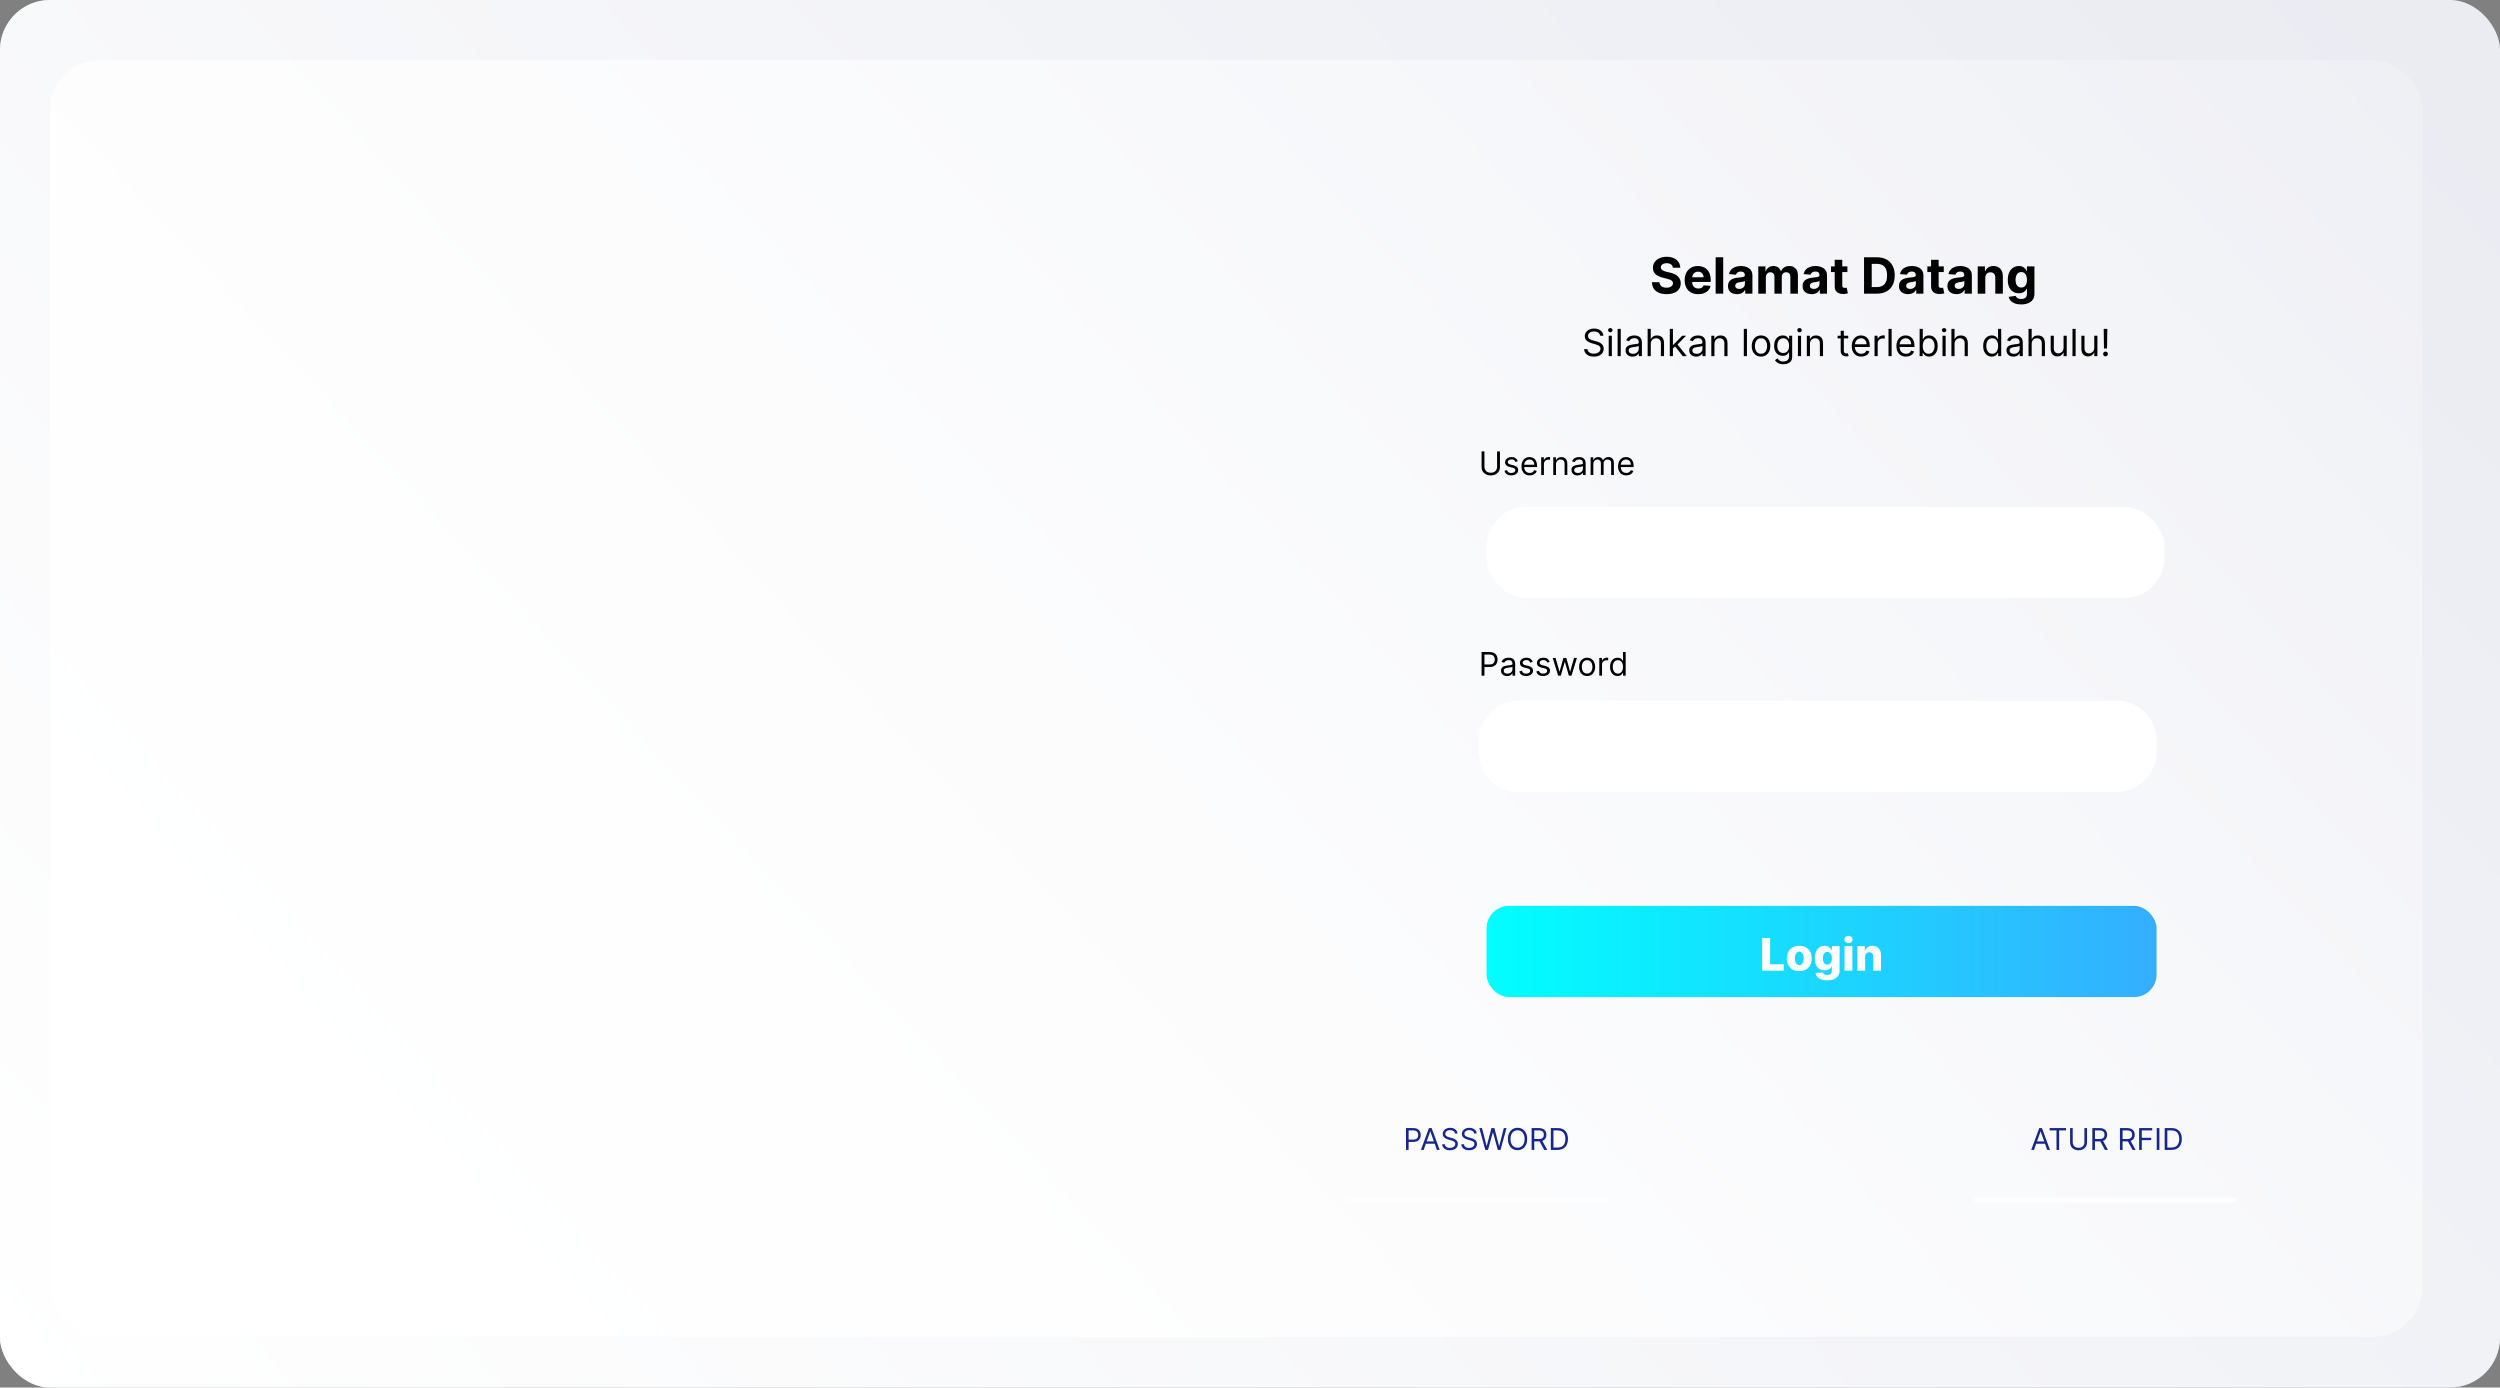 <svg width="1000" height="555" viewBox="0 0 1000 555" fill="none" xmlns="http://www.w3.org/2000/svg">
<rect x="0" y="0" width="1000" height="555" fill="#808080" stroke="none"/>
<g clip-path="url(#clip0_39_102)">
<rect width="1000" height="555" rx="20" fill="#E5E7EF"/>
<rect width="1000" height="555" rx="20" fill="url(#paint0_linear_39_102)" style="mix-blend-mode:overlay"/>
<rect x="20" y="24" width="949" height="510.721" rx="20" fill="url(#paint1_linear_39_102)" style="mix-blend-mode:overlay"/>
<rect x="594.614" y="362.353" width="268.014" height="36.48" rx="9" fill="url(#paint2_linear_39_102)"/>
<path d="M704.88 388.265V375.174H708.044V385.695H713.49V388.265H704.88ZM719.711 388.45C718.68 388.45 717.793 388.239 717.052 387.818C716.315 387.391 715.746 386.799 715.345 386.041C714.949 385.278 714.751 384.394 714.751 383.388C714.751 382.378 714.949 381.494 715.345 380.735C715.746 379.972 716.315 379.38 717.052 378.958C717.793 378.532 718.68 378.319 719.711 378.319C720.742 378.319 721.626 378.532 722.364 378.958C723.105 379.38 723.674 379.972 724.07 380.735C724.471 381.494 724.671 382.378 724.671 383.388C724.671 384.394 724.471 385.278 724.07 386.041C723.674 386.799 723.105 387.391 722.364 387.818C721.626 388.239 720.742 388.45 719.711 388.45ZM719.73 386.092C720.105 386.092 720.423 385.977 720.682 385.746C720.942 385.516 721.141 385.197 721.277 384.788C721.418 384.379 721.488 383.906 721.488 383.369C721.488 382.823 721.418 382.346 721.277 381.937C721.141 381.528 720.942 381.208 720.682 380.978C720.423 380.748 720.105 380.633 719.73 380.633C719.342 380.633 719.014 380.748 718.746 380.978C718.481 381.208 718.279 381.528 718.138 381.937C718.002 382.346 717.934 382.823 717.934 383.369C717.934 383.906 718.002 384.379 718.138 384.788C718.279 385.197 718.481 385.516 718.746 385.746C719.014 385.977 719.342 386.092 719.73 386.092ZM730.849 392.151C729.916 392.151 729.117 392.021 728.452 391.761C727.787 391.501 727.265 391.146 726.886 390.694C726.507 390.242 726.279 389.731 726.202 389.16L729.162 388.994C729.217 389.194 729.319 389.369 729.468 389.518C729.622 389.667 729.82 389.782 730.063 389.863C730.31 389.944 730.6 389.984 730.932 389.984C731.456 389.984 731.889 389.857 732.23 389.601C732.575 389.349 732.747 388.908 732.747 388.278V386.552H732.639C732.515 386.854 732.328 387.125 732.076 387.364C731.825 387.602 731.512 387.79 731.137 387.926C730.766 388.063 730.34 388.131 729.858 388.131C729.142 388.131 728.486 387.965 727.89 387.632C727.297 387.295 726.822 386.776 726.464 386.072C726.11 385.365 725.934 384.455 725.934 383.343C725.934 382.197 726.117 381.253 726.483 380.511C726.85 379.766 727.329 379.214 727.921 378.856C728.518 378.498 729.159 378.319 729.845 378.319C730.361 378.319 730.802 378.408 731.169 378.587C731.539 378.762 731.844 378.988 732.083 379.265C732.321 379.542 732.502 379.83 732.626 380.128H732.716V378.447H735.828V388.303C735.828 389.134 735.62 389.835 735.202 390.406C734.784 390.977 734.201 391.41 733.451 391.704C732.701 392.002 731.833 392.151 730.849 392.151ZM730.945 385.855C731.324 385.855 731.648 385.755 731.916 385.555C732.185 385.354 732.392 385.067 732.537 384.692C732.681 384.317 732.754 383.867 732.754 383.343C732.754 382.81 732.681 382.352 732.537 381.969C732.396 381.581 732.189 381.283 731.916 381.074C731.648 380.865 731.324 380.761 730.945 380.761C730.557 380.761 730.229 380.867 729.961 381.08C729.692 381.293 729.488 381.594 729.347 381.982C729.211 382.365 729.142 382.819 729.142 383.343C729.142 383.867 729.213 384.317 729.353 384.692C729.494 385.067 729.696 385.354 729.961 385.555C730.229 385.755 730.557 385.855 730.945 385.855ZM737.821 388.265V378.447H740.947V388.265H737.821ZM739.387 377.303C738.948 377.303 738.571 377.158 738.256 376.868C737.94 376.574 737.783 376.22 737.783 375.807C737.783 375.398 737.94 375.048 738.256 374.759C738.571 374.465 738.948 374.318 739.387 374.318C739.83 374.318 740.208 374.465 740.519 374.759C740.834 375.048 740.992 375.398 740.992 375.807C740.992 376.22 740.834 376.574 740.519 376.868C740.208 377.158 739.83 377.303 739.387 377.303ZM746.062 382.666V388.265H742.936V378.447H745.909V380.249H746.017C746.235 379.648 746.605 379.178 747.13 378.837C747.654 378.492 748.278 378.319 749.002 378.319C749.693 378.319 750.291 378.474 750.799 378.786C751.31 379.092 751.706 379.523 751.988 380.077C752.273 380.626 752.414 381.27 752.409 382.007V388.265H749.284V382.621C749.288 382.075 749.149 381.649 748.868 381.342C748.591 381.036 748.206 380.882 747.711 380.882C747.383 380.882 747.093 380.955 746.842 381.099C746.595 381.24 746.403 381.443 746.267 381.707C746.135 381.971 746.066 382.291 746.062 382.666Z" fill="white"/>
<path d="M598.835 180.554H599.98V186.814C599.98 187.46 599.828 188.037 599.523 188.545C599.221 189.05 598.795 189.448 598.244 189.741C597.693 190.03 597.047 190.175 596.305 190.175C595.564 190.175 594.917 190.03 594.366 189.741C593.816 189.448 593.388 189.05 593.083 188.545C592.781 188.037 592.631 187.46 592.631 186.814V180.554H593.775V186.721C593.775 187.183 593.877 187.594 594.08 187.954C594.283 188.311 594.573 188.593 594.948 188.799C595.327 189.002 595.779 189.104 596.305 189.104C596.832 189.104 597.284 189.002 597.663 188.799C598.041 188.593 598.33 188.311 598.53 187.954C598.734 187.594 598.835 187.183 598.835 186.721V180.554ZM607.141 184.506L606.163 184.783C606.101 184.619 606.01 184.461 605.89 184.307C605.773 184.15 605.613 184.021 605.41 183.919C605.207 183.818 604.947 183.767 604.63 183.767C604.196 183.767 603.834 183.867 603.545 184.067C603.259 184.264 603.116 184.515 603.116 184.819C603.116 185.09 603.214 185.304 603.411 185.461C603.608 185.618 603.916 185.749 604.335 185.854L605.387 186.112C606.021 186.266 606.494 186.501 606.804 186.818C607.115 187.132 607.271 187.537 607.271 188.033C607.271 188.439 607.154 188.802 606.92 189.122C606.689 189.442 606.366 189.694 605.95 189.879C605.535 190.064 605.052 190.156 604.501 190.156C603.777 190.156 603.179 189.999 602.705 189.685C602.231 189.371 601.931 188.913 601.805 188.31L602.839 188.051C602.937 188.433 603.123 188.719 603.397 188.91C603.674 189.101 604.036 189.196 604.482 189.196C604.99 189.196 605.393 189.088 605.692 188.873C605.993 188.654 606.144 188.393 606.144 188.088C606.144 187.842 606.058 187.636 605.886 187.469C605.713 187.3 605.449 187.174 605.092 187.091L603.91 186.814C603.26 186.66 602.783 186.421 602.479 186.098C602.177 185.772 602.026 185.364 602.026 184.875C602.026 184.475 602.139 184.121 602.363 183.813C602.591 183.505 602.9 183.264 603.291 183.088C603.685 182.913 604.131 182.825 604.63 182.825C605.332 182.825 605.883 182.979 606.283 183.287C606.686 183.595 606.972 184.001 607.141 184.506ZM611.884 190.156C611.2 190.156 610.611 190.005 610.116 189.704C609.623 189.399 609.243 188.974 608.975 188.43C608.711 187.882 608.578 187.245 608.578 186.518C608.578 185.792 608.711 185.152 608.975 184.598C609.243 184.041 609.615 183.607 610.092 183.296C610.573 182.982 611.133 182.825 611.773 182.825C612.142 182.825 612.507 182.887 612.867 183.01C613.227 183.133 613.555 183.333 613.85 183.61C614.146 183.884 614.381 184.247 614.557 184.699C614.732 185.152 614.82 185.709 614.82 186.371V186.832H609.354V185.891H613.712C613.712 185.49 613.632 185.133 613.472 184.819C613.315 184.506 613.09 184.258 612.798 184.076C612.508 183.895 612.167 183.804 611.773 183.804C611.339 183.804 610.963 183.912 610.646 184.127C610.332 184.339 610.091 184.616 609.922 184.958C609.752 185.3 609.668 185.666 609.668 186.057V186.685C609.668 187.22 609.76 187.674 609.945 188.046C610.132 188.416 610.393 188.697 610.725 188.891C611.057 189.082 611.444 189.177 611.884 189.177C612.17 189.177 612.428 189.137 612.659 189.057C612.893 188.974 613.095 188.851 613.264 188.688C613.433 188.522 613.564 188.316 613.656 188.069L614.709 188.365C614.598 188.722 614.412 189.036 614.15 189.307C613.889 189.574 613.566 189.784 613.181 189.935C612.796 190.082 612.364 190.156 611.884 190.156ZM616.477 190.008V182.917H617.53V183.989H617.603C617.733 183.638 617.967 183.353 618.305 183.134C618.644 182.916 619.025 182.807 619.45 182.807C619.53 182.807 619.63 182.808 619.75 182.811C619.87 182.814 619.961 182.819 620.022 182.825V183.933C619.986 183.924 619.901 183.91 619.769 183.892C619.639 183.87 619.502 183.859 619.358 183.859C619.013 183.859 618.705 183.932 618.434 184.076C618.167 184.218 617.954 184.415 617.797 184.667C617.643 184.916 617.567 185.201 617.567 185.521V190.008H616.477ZM622.403 185.743V190.008H621.314V182.917H622.366V184.025H622.459C622.625 183.665 622.877 183.376 623.216 183.158C623.554 182.936 623.991 182.825 624.527 182.825C625.007 182.825 625.427 182.924 625.787 183.121C626.147 183.315 626.427 183.61 626.627 184.007C626.828 184.401 626.928 184.9 626.928 185.503V190.008H625.838V185.577C625.838 185.02 625.693 184.586 625.404 184.275C625.115 183.961 624.718 183.804 624.213 183.804C623.865 183.804 623.554 183.879 623.281 184.03C623.01 184.181 622.796 184.401 622.639 184.69C622.482 184.98 622.403 185.33 622.403 185.743ZM631.005 190.175C630.556 190.175 630.148 190.09 629.782 189.921C629.415 189.748 629.125 189.501 628.909 189.177C628.694 188.851 628.586 188.457 628.586 187.996C628.586 187.589 628.666 187.26 628.826 187.008C628.986 186.752 629.2 186.552 629.468 186.408C629.736 186.263 630.031 186.155 630.354 186.084C630.68 186.011 631.008 185.952 631.337 185.909C631.768 185.854 632.118 185.812 632.385 185.784C632.656 185.754 632.853 185.703 632.976 185.632C633.102 185.561 633.166 185.438 633.166 185.263V185.226C633.166 184.77 633.041 184.416 632.792 184.164C632.545 183.912 632.172 183.785 631.67 183.785C631.15 183.785 630.742 183.899 630.446 184.127C630.151 184.355 629.943 184.598 629.823 184.856L628.789 184.487C628.974 184.056 629.22 183.721 629.528 183.481C629.839 183.238 630.177 183.068 630.543 182.973C630.913 182.874 631.276 182.825 631.633 182.825C631.861 182.825 632.122 182.853 632.418 182.908C632.716 182.961 633.004 183.07 633.281 183.236C633.561 183.402 633.793 183.653 633.978 183.989C634.163 184.324 634.255 184.773 634.255 185.337V190.008H633.166V189.048H633.11C633.036 189.202 632.913 189.367 632.741 189.542C632.569 189.718 632.339 189.867 632.053 189.99C631.767 190.113 631.417 190.175 631.005 190.175ZM631.171 189.196C631.602 189.196 631.965 189.111 632.261 188.942C632.559 188.773 632.784 188.554 632.935 188.286C633.089 188.019 633.166 187.737 633.166 187.442V186.444C633.119 186.5 633.018 186.551 632.861 186.597C632.707 186.64 632.529 186.678 632.325 186.712C632.125 186.743 631.93 186.771 631.739 186.795C631.551 186.817 631.399 186.835 631.282 186.851C630.999 186.888 630.734 186.948 630.488 187.031C630.245 187.111 630.048 187.232 629.897 187.395C629.749 187.556 629.676 187.774 629.676 188.051C629.676 188.43 629.816 188.716 630.096 188.91C630.379 189.101 630.737 189.196 631.171 189.196ZM636.244 190.008V182.917H637.296V184.025H637.389C637.536 183.647 637.775 183.353 638.104 183.144C638.433 182.931 638.829 182.825 639.29 182.825C639.758 182.825 640.148 182.931 640.458 183.144C640.772 183.353 641.017 183.647 641.192 184.025H641.266C641.448 183.659 641.72 183.368 642.083 183.153C642.447 182.934 642.882 182.825 643.39 182.825C644.024 182.825 644.543 183.024 644.946 183.421C645.349 183.815 645.55 184.429 645.55 185.263V190.008H644.461V185.263C644.461 184.739 644.318 184.366 644.032 184.141C643.745 183.916 643.408 183.804 643.021 183.804C642.522 183.804 642.136 183.955 641.862 184.256C641.588 184.555 641.451 184.933 641.451 185.392V190.008H640.343V185.152C640.343 184.749 640.212 184.424 639.951 184.178C639.689 183.929 639.352 183.804 638.94 183.804C638.656 183.804 638.392 183.879 638.146 184.03C637.902 184.181 637.706 184.39 637.555 184.658C637.407 184.923 637.333 185.229 637.333 185.577V190.008H636.244ZM650.515 190.156C649.832 190.156 649.243 190.005 648.747 189.704C648.255 189.399 647.875 188.974 647.607 188.43C647.342 187.882 647.21 187.245 647.21 186.518C647.21 185.792 647.342 185.152 647.607 184.598C647.875 184.041 648.247 183.607 648.724 183.296C649.204 182.982 649.765 182.825 650.405 182.825C650.774 182.825 651.139 182.887 651.499 183.01C651.859 183.133 652.187 183.333 652.482 183.61C652.778 183.884 653.013 184.247 653.188 184.699C653.364 185.152 653.452 185.709 653.452 186.371V186.832H647.986V185.891H652.344C652.344 185.49 652.264 185.133 652.104 184.819C651.947 184.506 651.722 184.258 651.43 184.076C651.14 183.895 650.799 183.804 650.405 183.804C649.971 183.804 649.595 183.912 649.278 184.127C648.964 184.339 648.723 184.616 648.553 184.958C648.384 185.3 648.3 185.666 648.3 186.057V186.685C648.3 187.22 648.392 187.674 648.577 188.046C648.764 188.416 649.024 188.697 649.357 188.891C649.689 189.082 650.075 189.177 650.515 189.177C650.802 189.177 651.06 189.137 651.291 189.057C651.525 188.974 651.727 188.851 651.896 188.688C652.065 188.522 652.196 188.316 652.288 188.069L653.341 188.365C653.23 188.722 653.044 189.036 652.782 189.307C652.521 189.574 652.197 189.784 651.813 189.935C651.428 190.082 650.996 190.156 650.515 190.156Z" fill="black"/>
<path d="M592.631 270.265V260.81H595.825C596.567 260.81 597.173 260.944 597.644 261.212C598.118 261.476 598.469 261.835 598.697 262.287C598.924 262.74 599.038 263.245 599.038 263.802C599.038 264.359 598.924 264.865 598.697 265.32C598.472 265.776 598.124 266.139 597.653 266.41C597.182 266.678 596.579 266.812 595.844 266.812H593.554V265.796H595.807C596.315 265.796 596.722 265.708 597.03 265.533C597.338 265.357 597.561 265.12 597.699 264.822C597.841 264.52 597.912 264.18 597.912 263.802C597.912 263.423 597.841 263.084 597.699 262.786C597.561 262.487 597.336 262.254 597.025 262.084C596.715 261.912 596.302 261.826 595.788 261.826H593.775V270.265H592.631ZM602.821 270.431C602.372 270.431 601.964 270.346 601.598 270.177C601.232 270.005 600.941 269.757 600.726 269.434C600.51 269.107 600.402 268.713 600.402 268.252C600.402 267.846 600.482 267.516 600.643 267.264C600.803 267.008 601.016 266.808 601.284 266.664C601.552 266.519 601.847 266.411 602.171 266.341C602.497 266.267 602.825 266.208 603.154 266.165C603.585 266.11 603.934 266.068 604.202 266.041C604.473 266.01 604.67 265.959 604.793 265.888C604.919 265.817 604.982 265.694 604.982 265.519V265.482C604.982 265.026 604.857 264.673 604.608 264.42C604.362 264.168 603.988 264.042 603.486 264.042C602.966 264.042 602.558 264.155 602.263 264.383C601.967 264.611 601.76 264.854 601.64 265.113L600.606 264.743C600.79 264.312 601.036 263.977 601.344 263.737C601.655 263.494 601.994 263.325 602.36 263.229C602.729 263.131 603.092 263.081 603.449 263.081C603.677 263.081 603.939 263.109 604.234 263.164C604.533 263.217 604.82 263.326 605.097 263.492C605.377 263.658 605.61 263.909 605.794 264.245C605.979 264.58 606.071 265.03 606.071 265.593V270.265H604.982V269.304H604.927C604.853 269.458 604.73 269.623 604.557 269.798C604.385 269.974 604.156 270.123 603.869 270.246C603.583 270.369 603.234 270.431 602.821 270.431ZM602.988 269.452C603.419 269.452 603.782 269.367 604.077 269.198C604.376 269.029 604.6 268.81 604.751 268.543C604.905 268.275 604.982 267.993 604.982 267.698V266.701C604.936 266.756 604.834 266.807 604.677 266.853C604.523 266.896 604.345 266.935 604.142 266.968C603.942 266.999 603.746 267.027 603.555 267.052C603.368 267.073 603.215 267.092 603.098 267.107C602.815 267.144 602.551 267.204 602.304 267.287C602.061 267.367 601.864 267.489 601.714 267.652C601.566 267.812 601.492 268.03 601.492 268.307C601.492 268.686 601.632 268.972 601.912 269.166C602.195 269.357 602.554 269.452 602.988 269.452ZM613.083 264.762L612.104 265.039C612.043 264.876 611.952 264.717 611.832 264.563C611.715 264.406 611.555 264.277 611.352 264.175C611.148 264.074 610.888 264.023 610.571 264.023C610.137 264.023 609.776 264.123 609.487 264.323C609.2 264.52 609.057 264.771 609.057 265.076C609.057 265.347 609.156 265.56 609.353 265.717C609.55 265.874 609.857 266.005 610.276 266.11L611.328 266.368C611.962 266.522 612.435 266.758 612.746 267.075C613.057 267.389 613.212 267.793 613.212 268.289C613.212 268.695 613.095 269.058 612.861 269.378C612.63 269.698 612.307 269.951 611.892 270.135C611.476 270.32 610.993 270.412 610.442 270.412C609.719 270.412 609.12 270.255 608.646 269.941C608.172 269.628 607.872 269.169 607.746 268.566L608.78 268.307C608.879 268.689 609.065 268.975 609.339 269.166C609.616 269.357 609.977 269.452 610.424 269.452C610.931 269.452 611.335 269.344 611.633 269.129C611.935 268.91 612.086 268.649 612.086 268.344C612.086 268.098 611.999 267.892 611.827 267.726C611.655 267.556 611.39 267.43 611.033 267.347L609.851 267.07C609.202 266.916 608.725 266.678 608.42 266.354C608.119 266.028 607.968 265.62 607.968 265.131C607.968 264.731 608.08 264.377 608.305 264.069C608.532 263.762 608.842 263.52 609.233 263.345C609.627 263.169 610.073 263.081 610.571 263.081C611.273 263.081 611.824 263.235 612.224 263.543C612.627 263.851 612.913 264.257 613.083 264.762ZM619.875 264.762L618.896 265.039C618.834 264.876 618.744 264.717 618.624 264.563C618.507 264.406 618.347 264.277 618.144 264.175C617.94 264.074 617.68 264.023 617.363 264.023C616.929 264.023 616.568 264.123 616.279 264.323C615.992 264.52 615.849 264.771 615.849 265.076C615.849 265.347 615.948 265.56 616.145 265.717C616.342 265.874 616.649 266.005 617.068 266.11L618.12 266.368C618.754 266.522 619.227 266.758 619.538 267.075C619.849 267.389 620.004 267.793 620.004 268.289C620.004 268.695 619.887 269.058 619.653 269.378C619.422 269.698 619.099 269.951 618.684 270.135C618.268 270.32 617.785 270.412 617.234 270.412C616.511 270.412 615.912 270.255 615.438 269.941C614.964 269.628 614.664 269.169 614.538 268.566L615.572 268.307C615.671 268.689 615.857 268.975 616.131 269.166C616.408 269.357 616.769 269.452 617.216 269.452C617.723 269.452 618.127 269.344 618.425 269.129C618.727 268.91 618.878 268.649 618.878 268.344C618.878 268.098 618.791 267.892 618.619 267.726C618.447 267.556 618.182 267.43 617.825 267.347L616.643 267.07C615.994 266.916 615.517 266.678 615.212 266.354C614.91 266.028 614.76 265.62 614.76 265.131C614.76 264.731 614.872 264.377 615.097 264.069C615.324 263.762 615.634 263.52 616.025 263.345C616.419 263.169 616.865 263.081 617.363 263.081C618.065 263.081 618.616 263.235 619.016 263.543C619.419 263.851 619.705 264.257 619.875 264.762ZM623.251 270.265L621.09 263.174H622.235L623.768 268.603H623.841L625.356 263.174H626.519L628.015 268.584H628.089L629.621 263.174H630.766L628.606 270.265H627.535L625.983 264.817H625.873L624.322 270.265H623.251ZM634.846 270.412C634.206 270.412 633.644 270.26 633.161 269.955C632.681 269.651 632.305 269.224 632.035 268.677C631.767 268.129 631.633 267.489 631.633 266.756C631.633 266.017 631.767 265.373 632.035 264.822C632.305 264.271 632.681 263.843 633.161 263.538C633.644 263.234 634.206 263.081 634.846 263.081C635.486 263.081 636.046 263.234 636.526 263.538C637.01 263.843 637.385 264.271 637.653 264.822C637.924 265.373 638.059 266.017 638.059 266.756C638.059 267.489 637.924 268.129 637.653 268.677C637.385 269.224 637.01 269.651 636.526 269.955C636.046 270.26 635.486 270.412 634.846 270.412ZM634.846 269.434C635.332 269.434 635.732 269.309 636.046 269.06C636.36 268.81 636.593 268.483 636.743 268.076C636.894 267.67 636.97 267.23 636.97 266.756C636.97 266.282 636.894 265.841 636.743 265.431C636.593 265.022 636.36 264.691 636.046 264.439C635.732 264.186 635.332 264.06 634.846 264.06C634.36 264.06 633.96 264.186 633.646 264.439C633.332 264.691 633.099 265.022 632.949 265.431C632.798 265.841 632.722 266.282 632.722 266.756C632.722 267.23 632.798 267.67 632.949 268.076C633.099 268.483 633.332 268.81 633.646 269.06C633.96 269.309 634.36 269.434 634.846 269.434ZM639.722 270.265V263.174H640.775V264.245H640.849C640.978 263.894 641.212 263.609 641.55 263.391C641.889 263.172 642.27 263.063 642.695 263.063C642.775 263.063 642.875 263.064 642.995 263.068C643.115 263.071 643.206 263.075 643.268 263.081V264.189C643.231 264.18 643.146 264.166 643.014 264.148C642.884 264.126 642.747 264.115 642.603 264.115C642.258 264.115 641.95 264.188 641.68 264.332C641.412 264.474 641.199 264.671 641.042 264.923C640.889 265.173 640.812 265.457 640.812 265.777V270.265H639.722ZM647.021 270.412C646.43 270.412 645.908 270.263 645.456 269.965C645.003 269.663 644.649 269.238 644.394 268.69C644.139 268.14 644.011 267.489 644.011 266.738C644.011 265.993 644.139 265.347 644.394 264.799C644.649 264.251 645.005 263.828 645.46 263.529C645.916 263.231 646.442 263.081 647.039 263.081C647.501 263.081 647.866 263.158 648.133 263.312C648.404 263.463 648.61 263.635 648.752 263.829C648.897 264.02 649.009 264.177 649.089 264.3H649.181V260.81H650.271V270.265H649.218V269.175H649.089C649.009 269.304 648.895 269.468 648.747 269.664C648.6 269.858 648.389 270.032 648.115 270.186C647.841 270.337 647.476 270.412 647.021 270.412ZM647.169 269.434C647.606 269.434 647.975 269.32 648.276 269.092C648.578 268.861 648.807 268.543 648.964 268.136C649.121 267.727 649.2 267.255 649.2 266.719C649.2 266.19 649.123 265.727 648.969 265.33C648.815 264.93 648.587 264.619 648.286 264.397C647.984 264.172 647.612 264.06 647.169 264.06C646.707 264.06 646.322 264.179 646.014 264.416C645.71 264.649 645.48 264.968 645.327 265.371C645.176 265.771 645.1 266.221 645.1 266.719C645.1 267.224 645.177 267.682 645.331 268.095C645.488 268.504 645.719 268.83 646.024 269.074C646.331 269.314 646.713 269.434 647.169 269.434Z" fill="black"/>
<path d="M562.39 459.961V451.234H565.339C566.023 451.234 566.583 451.357 567.018 451.605C567.455 451.849 567.779 452.18 567.989 452.598C568.2 453.015 568.305 453.481 568.305 453.995C568.305 454.509 568.2 454.977 567.989 455.397C567.782 455.818 567.461 456.153 567.026 456.403C566.592 456.65 566.035 456.774 565.356 456.774H563.242V455.836H565.322C565.79 455.836 566.167 455.755 566.451 455.593C566.735 455.431 566.941 455.213 567.069 454.937C567.2 454.659 567.265 454.345 567.265 453.995C567.265 453.646 567.2 453.333 567.069 453.058C566.941 452.782 566.734 452.566 566.447 452.41C566.16 452.251 565.779 452.171 565.305 452.171H563.447V459.961H562.39ZM569.474 459.961H568.366L571.571 451.234H572.662L575.866 459.961H574.758L572.151 452.615H572.082L569.474 459.961ZM569.883 456.552H574.349V457.49H569.883V456.552ZM581.999 453.416C581.947 452.984 581.74 452.649 581.376 452.41C581.013 452.171 580.567 452.052 580.038 452.052C579.652 452.052 579.314 452.115 579.024 452.24C578.737 452.365 578.513 452.536 578.351 452.755C578.192 452.974 578.112 453.223 578.112 453.501C578.112 453.734 578.168 453.934 578.278 454.102C578.392 454.267 578.537 454.404 578.713 454.515C578.889 454.623 579.074 454.713 579.267 454.784C579.46 454.852 579.638 454.907 579.8 454.95L580.686 455.188C580.913 455.248 581.166 455.33 581.445 455.436C581.726 455.541 581.994 455.684 582.25 455.866C582.508 456.045 582.722 456.275 582.889 456.556C583.057 456.838 583.141 457.183 583.141 457.592C583.141 458.063 583.017 458.49 582.77 458.87C582.526 459.251 582.168 459.554 581.696 459.778C581.227 460.002 580.658 460.115 579.987 460.115C579.362 460.115 578.821 460.014 578.364 459.812C577.909 459.61 577.551 459.329 577.29 458.968C577.031 458.607 576.885 458.188 576.851 457.711H577.942C577.97 458.041 578.081 458.313 578.274 458.529C578.47 458.742 578.717 458.902 579.016 459.007C579.317 459.109 579.641 459.16 579.987 459.16C580.391 459.16 580.753 459.095 581.074 458.964C581.395 458.83 581.649 458.646 581.837 458.41C582.024 458.171 582.118 457.893 582.118 457.575C582.118 457.285 582.037 457.049 581.875 456.867C581.713 456.686 581.5 456.538 581.236 456.424C580.972 456.311 580.686 456.211 580.379 456.126L579.305 455.819C578.624 455.623 578.084 455.343 577.686 454.98C577.288 454.616 577.089 454.14 577.089 453.552C577.089 453.063 577.222 452.637 577.486 452.274C577.753 451.907 578.111 451.623 578.56 451.421C579.011 451.217 579.516 451.115 580.072 451.115C580.635 451.115 581.135 451.215 581.572 451.417C582.01 451.616 582.356 451.889 582.612 452.235C582.871 452.582 583.007 452.975 583.021 453.416H581.999ZM589.651 453.416C589.6 452.984 589.392 452.649 589.029 452.41C588.665 452.171 588.219 452.052 587.691 452.052C587.304 452.052 586.966 452.115 586.676 452.24C586.39 452.365 586.165 452.536 586.003 452.755C585.844 452.974 585.765 453.223 585.765 453.501C585.765 453.734 585.82 453.934 585.931 454.102C586.044 454.267 586.189 454.404 586.365 454.515C586.541 454.623 586.726 454.713 586.919 454.784C587.113 454.852 587.29 454.907 587.452 454.95L588.338 455.188C588.566 455.248 588.818 455.33 589.097 455.436C589.378 455.541 589.647 455.684 589.902 455.866C590.161 456.045 590.374 456.275 590.541 456.556C590.709 456.838 590.793 457.183 590.793 457.592C590.793 458.063 590.669 458.49 590.422 458.87C590.178 459.251 589.82 459.554 589.348 459.778C588.88 460.002 588.31 460.115 587.64 460.115C587.015 460.115 586.473 460.014 586.016 459.812C585.561 459.61 585.203 459.329 584.942 458.968C584.684 458.607 584.537 458.188 584.503 457.711H585.594C585.622 458.041 585.733 458.313 585.926 458.529C586.122 458.742 586.37 458.902 586.668 459.007C586.969 459.109 587.293 459.16 587.64 459.16C588.043 459.16 588.405 459.095 588.726 458.964C589.047 458.83 589.301 458.646 589.489 458.41C589.676 458.171 589.77 457.893 589.77 457.575C589.77 457.285 589.689 457.049 589.527 456.867C589.365 456.686 589.152 456.538 588.888 456.424C588.624 456.311 588.338 456.211 588.032 456.126L586.958 455.819C586.276 455.623 585.736 455.343 585.338 454.98C584.941 454.616 584.742 454.14 584.742 453.552C584.742 453.063 584.874 452.637 585.138 452.274C585.405 451.907 585.763 451.623 586.212 451.421C586.664 451.217 587.168 451.115 587.725 451.115C588.287 451.115 588.787 451.215 589.225 451.417C589.662 451.616 590.009 451.889 590.265 452.235C590.523 452.582 590.659 452.975 590.674 453.416H589.651ZM594.116 459.961L591.729 451.234H592.803L594.627 458.342H594.712L596.57 451.234H597.763L599.621 458.342H599.707L601.53 451.234H602.604L600.218 459.961H599.127L597.201 453.007H597.133L595.207 459.961H594.116ZM610.875 455.598C610.875 456.518 610.708 457.313 610.376 457.984C610.044 458.654 609.588 459.171 609.008 459.535C608.429 459.899 607.767 460.08 607.022 460.08C606.278 460.08 605.616 459.899 605.037 459.535C604.457 459.171 604.001 458.654 603.669 457.984C603.336 457.313 603.17 456.518 603.17 455.598C603.17 454.677 603.336 453.882 603.669 453.211C604.001 452.541 604.457 452.024 605.037 451.66C605.616 451.296 606.278 451.115 607.022 451.115C607.767 451.115 608.429 451.296 609.008 451.66C609.588 452.024 610.044 452.541 610.376 453.211C610.708 453.882 610.875 454.677 610.875 455.598ZM609.852 455.598C609.852 454.842 609.725 454.204 609.473 453.684C609.223 453.164 608.883 452.771 608.454 452.504C608.028 452.237 607.551 452.103 607.022 452.103C606.494 452.103 606.015 452.237 605.586 452.504C605.16 452.771 604.821 453.164 604.568 453.684C604.318 454.204 604.193 454.842 604.193 455.598C604.193 456.353 604.318 456.991 604.568 457.511C604.821 458.031 605.16 458.424 605.586 458.691C606.015 458.958 606.494 459.092 607.022 459.092C607.551 459.092 608.028 458.958 608.454 458.691C608.883 458.424 609.223 458.031 609.473 457.511C609.725 456.991 609.852 456.353 609.852 455.598ZM612.652 459.961V451.234H615.6C616.282 451.234 616.842 451.35 617.279 451.583C617.717 451.813 618.041 452.13 618.251 452.534C618.461 452.937 618.566 453.396 618.566 453.91C618.566 454.424 618.461 454.88 618.251 455.278C618.041 455.676 617.718 455.988 617.284 456.215C616.849 456.44 616.294 456.552 615.617 456.552H613.231V455.598H615.583C616.049 455.598 616.424 455.529 616.708 455.393C616.995 455.257 617.203 455.063 617.331 454.813C617.461 454.561 617.527 454.259 617.527 453.91C617.527 453.561 617.461 453.255 617.331 452.994C617.2 452.732 616.991 452.531 616.704 452.389C616.417 452.244 616.038 452.171 615.566 452.171H613.708V459.961H612.652ZM616.76 456.041L618.907 459.961H617.68L615.566 456.041H616.76ZM623.021 459.961H620.327V451.234H623.14C623.986 451.234 624.711 451.409 625.313 451.758C625.915 452.105 626.377 452.603 626.698 453.254C627.019 453.902 627.18 454.677 627.18 455.58C627.18 456.49 627.018 457.272 626.694 457.929C626.37 458.582 625.898 459.085 625.279 459.437C624.66 459.786 623.907 459.961 623.021 459.961ZM621.384 459.024H622.952C623.674 459.024 624.272 458.884 624.746 458.606C625.221 458.328 625.575 457.931 625.807 457.417C626.04 456.903 626.157 456.291 626.157 455.58C626.157 454.876 626.042 454.269 625.812 453.761C625.582 453.25 625.238 452.857 624.78 452.585C624.323 452.309 623.754 452.171 623.072 452.171H621.384V459.024Z" fill="#16268B"/>
<path d="M893.935 481.001C894.488 481.001 894.935 480.554 894.935 480.001C894.935 479.449 894.488 479.001 893.935 479.001V481.001ZM790.671 479.001H789.671V481.001H790.671V479.001ZM893.935 480.001V479.001H790.671V480.001V481.001H893.935V480.001Z" fill="white" fill-opacity="0.81"/>
<path d="M642.607 481.001H643.607V479.001H642.607V481.001ZM539.343 479.001C538.791 479.001 538.343 479.449 538.343 480.001C538.343 480.554 538.791 481.001 539.343 481.001V479.001ZM642.607 480.001V479.001H539.343V480.001V481.001H642.607V480.001Z" fill="white" fill-opacity="0.81"/>
<path d="M813.602 459.961H812.494L815.699 451.234H816.79L819.994 459.961H818.886L816.278 452.615H816.21L813.602 459.961ZM814.011 456.552H818.477V457.49H814.011V456.552ZM819.857 452.171V451.234H826.402V452.171H823.658V459.961H822.601V452.171H819.857ZM833.76 451.234H834.817V457.012C834.817 457.609 834.677 458.142 834.395 458.61C834.117 459.076 833.724 459.444 833.215 459.714C832.707 459.981 832.11 460.115 831.425 460.115C830.741 460.115 830.144 459.981 829.635 459.714C829.127 459.444 828.732 459.076 828.451 458.61C828.172 458.142 828.033 457.609 828.033 457.012V451.234H829.09V456.927C829.09 457.353 829.184 457.732 829.371 458.065C829.559 458.394 829.826 458.654 830.172 458.845C830.522 459.032 830.939 459.126 831.425 459.126C831.911 459.126 832.329 459.032 832.678 458.845C833.028 458.654 833.295 458.394 833.479 458.065C833.667 457.732 833.76 457.353 833.76 456.927V451.234ZM836.928 459.961V451.234H839.877C840.558 451.234 841.118 451.35 841.556 451.583C841.993 451.813 842.317 452.13 842.527 452.534C842.737 452.937 842.843 453.396 842.843 453.91C842.843 454.424 842.737 454.88 842.527 455.278C842.317 455.676 841.994 455.988 841.56 456.215C841.125 456.44 840.57 456.552 839.894 456.552H837.507V455.598H839.86C840.325 455.598 840.7 455.529 840.985 455.393C841.271 455.257 841.479 455.063 841.607 454.813C841.737 454.561 841.803 454.259 841.803 453.91C841.803 453.561 841.737 453.255 841.607 452.994C841.476 452.732 841.267 452.531 840.98 452.389C840.693 452.244 840.314 452.171 839.843 452.171H837.985V459.961H836.928ZM841.036 456.041L843.183 459.961H841.956L839.843 456.041H841.036ZM847.979 459.961V451.234H850.927C851.609 451.234 852.169 451.35 852.606 451.583C853.044 451.813 853.368 452.13 853.578 452.534C853.788 452.937 853.893 453.396 853.893 453.91C853.893 454.424 853.788 454.88 853.578 455.278C853.368 455.676 853.045 455.988 852.611 456.215C852.176 456.44 851.621 456.552 850.944 456.552H848.558V455.598H850.91C851.376 455.598 851.751 455.529 852.035 455.393C852.322 455.257 852.53 455.063 852.657 454.813C852.788 454.561 852.854 454.259 852.854 453.91C852.854 453.561 852.788 453.255 852.657 452.994C852.527 452.732 852.318 452.531 852.031 452.389C851.744 452.244 851.365 452.171 850.893 452.171H849.035V459.961H847.979ZM852.086 456.041L854.234 459.961H853.007L850.893 456.041H852.086ZM855.654 459.961V451.234H860.887V452.171H856.711V455.12H860.495V456.058H856.711V459.961H855.654ZM863.754 451.234V459.961H862.697V451.234H863.754ZM868.566 459.961H865.873V451.234H868.686C869.532 451.234 870.257 451.409 870.859 451.758C871.461 452.105 871.923 452.603 872.244 453.254C872.565 453.902 872.725 454.677 872.725 455.58C872.725 456.49 872.563 457.272 872.24 457.929C871.916 458.582 871.444 459.085 870.825 459.437C870.205 459.786 869.453 459.961 868.566 459.961ZM866.93 459.024H868.498C869.22 459.024 869.818 458.884 870.292 458.606C870.767 458.328 871.12 457.931 871.353 457.417C871.586 456.903 871.703 456.291 871.703 455.58C871.703 454.876 871.588 454.269 871.357 453.761C871.127 453.25 870.784 452.857 870.326 452.585C869.869 452.309 869.299 452.171 868.617 452.171H866.93V459.024Z" fill="#16268B"/>
<path d="M591.486 296.273C591.486 287.436 598.649 280.273 607.486 280.273H846.629C855.465 280.273 862.629 287.436 862.629 296.273V300.753C862.629 309.589 855.465 316.753 846.629 316.753H607.486C598.649 316.753 591.486 309.589 591.486 300.753V296.273Z" fill="white"/>
<rect x="594.614" y="202.753" width="271.143" height="36.48" rx="16" fill="white"/>
<path d="M640.054 134.282C639.99 133.743 639.731 133.324 639.276 133.025C638.822 132.727 638.264 132.578 637.604 132.578C637.121 132.578 636.698 132.656 636.336 132.812C635.977 132.969 635.697 133.183 635.494 133.457C635.295 133.73 635.196 134.041 635.196 134.389C635.196 134.68 635.265 134.931 635.404 135.14C635.546 135.346 635.727 135.518 635.947 135.657C636.167 135.792 636.398 135.904 636.639 135.992C636.881 136.078 637.103 136.147 637.305 136.2L638.413 136.498C638.697 136.573 639.013 136.676 639.361 136.807C639.713 136.939 640.048 137.118 640.368 137.345C640.691 137.569 640.958 137.857 641.167 138.208C641.377 138.56 641.481 138.991 641.481 139.503C641.481 140.092 641.327 140.625 641.018 141.101C640.713 141.576 640.265 141.955 639.676 142.235C639.09 142.516 638.378 142.656 637.54 142.656C636.758 142.656 636.082 142.53 635.51 142.278C634.942 142.026 634.495 141.674 634.168 141.223C633.845 140.772 633.662 140.248 633.619 139.652H634.983C635.018 140.064 635.157 140.405 635.398 140.674C635.643 140.941 635.952 141.14 636.325 141.271C636.702 141.399 637.106 141.463 637.54 141.463C638.044 141.463 638.497 141.381 638.898 141.218C639.299 141.051 639.617 140.82 639.851 140.525C640.086 140.227 640.203 139.879 640.203 139.481C640.203 139.119 640.102 138.824 639.899 138.597C639.697 138.37 639.431 138.185 639.1 138.043C638.77 137.901 638.413 137.777 638.03 137.67L636.687 137.287C635.835 137.042 635.16 136.692 634.663 136.237C634.166 135.783 633.917 135.188 633.917 134.453C633.917 133.842 634.083 133.309 634.413 132.855C634.747 132.397 635.194 132.042 635.755 131.79C636.32 131.534 636.95 131.406 637.646 131.406C638.349 131.406 638.974 131.532 639.521 131.784C640.068 132.033 640.501 132.374 640.821 132.807C641.144 133.24 641.314 133.732 641.332 134.282H640.054ZM643.483 142.464V134.282H644.74V142.464H643.483ZM644.122 132.919C643.877 132.919 643.666 132.835 643.488 132.668C643.314 132.502 643.227 132.301 643.227 132.067C643.227 131.832 643.314 131.632 643.488 131.465C643.666 131.298 643.877 131.214 644.122 131.214C644.367 131.214 644.577 131.298 644.751 131.465C644.928 131.632 645.017 131.832 645.017 132.067C645.017 132.301 644.928 132.502 644.751 132.668C644.577 132.835 644.367 132.919 644.122 132.919ZM648.3 131.555V142.464H647.042V131.555H648.3ZM653.01 142.656C652.491 142.656 652.021 142.558 651.598 142.363C651.176 142.164 650.84 141.878 650.591 141.505C650.343 141.129 650.218 140.674 650.218 140.142C650.218 139.673 650.311 139.293 650.495 139.002C650.68 138.707 650.927 138.476 651.236 138.309C651.545 138.143 651.886 138.018 652.259 137.937C652.635 137.851 653.013 137.784 653.393 137.734C653.89 137.67 654.293 137.622 654.602 137.59C654.915 137.555 655.142 137.496 655.284 137.415C655.43 137.333 655.503 137.191 655.503 136.988V136.946C655.503 136.42 655.359 136.012 655.071 135.721C654.787 135.429 654.356 135.284 653.777 135.284C653.177 135.284 652.706 135.415 652.365 135.678C652.024 135.941 651.785 136.221 651.646 136.52L650.453 136.094C650.666 135.596 650.95 135.209 651.305 134.932C651.664 134.652 652.054 134.456 652.477 134.346C652.903 134.233 653.322 134.176 653.734 134.176C653.997 134.176 654.299 134.208 654.64 134.272C654.984 134.332 655.316 134.458 655.636 134.65C655.959 134.842 656.227 135.131 656.44 135.518C656.653 135.905 656.76 136.424 656.76 137.074V142.464H655.503V141.356H655.439C655.353 141.534 655.211 141.724 655.013 141.926C654.814 142.129 654.549 142.301 654.219 142.443C653.889 142.585 653.486 142.656 653.01 142.656ZM653.201 141.527C653.699 141.527 654.118 141.429 654.459 141.234C654.803 141.038 655.062 140.786 655.236 140.477C655.414 140.168 655.503 139.844 655.503 139.503V138.352C655.449 138.416 655.332 138.475 655.151 138.528C654.973 138.578 654.767 138.622 654.533 138.661C654.302 138.696 654.077 138.728 653.857 138.757C653.64 138.782 653.464 138.803 653.329 138.821C653.003 138.863 652.697 138.933 652.413 139.029C652.133 139.121 651.905 139.261 651.731 139.449C651.561 139.634 651.476 139.886 651.476 140.206C651.476 140.643 651.637 140.973 651.96 141.196C652.287 141.417 652.701 141.527 653.201 141.527ZM660.311 137.542V142.464H659.054V131.555H660.311V135.561H660.418C660.61 135.138 660.897 134.803 661.281 134.554C661.668 134.302 662.183 134.176 662.825 134.176C663.383 134.176 663.871 134.288 664.29 134.511C664.709 134.732 665.034 135.071 665.265 135.529C665.499 135.983 665.617 136.562 665.617 137.265V142.464H664.36V137.351C664.36 136.701 664.191 136.198 663.854 135.843C663.52 135.484 663.056 135.305 662.463 135.305C662.051 135.305 661.682 135.392 661.355 135.566C661.032 135.74 660.776 135.994 660.588 136.328C660.404 136.662 660.311 137.067 660.311 137.542ZM669.088 139.481L669.067 137.926H669.323L672.902 134.282H674.458L670.644 138.139H670.537L669.088 139.481ZM667.916 142.464V131.555H669.174V142.464H667.916ZM673.115 142.464L669.919 138.416L670.814 137.542L674.713 142.464H673.115ZM678.483 142.656C677.965 142.656 677.494 142.558 677.072 142.363C676.649 142.164 676.314 141.878 676.065 141.505C675.816 141.129 675.692 140.674 675.692 140.142C675.692 139.673 675.784 139.293 675.969 139.002C676.154 138.707 676.401 138.476 676.71 138.309C677.018 138.143 677.359 138.018 677.732 137.937C678.109 137.851 678.487 137.784 678.867 137.734C679.364 137.67 679.767 137.622 680.076 137.59C680.389 137.555 680.616 137.496 680.758 137.415C680.903 137.333 680.976 137.191 680.976 136.988V136.946C680.976 136.42 680.832 136.012 680.545 135.721C680.261 135.429 679.829 135.284 679.25 135.284C678.65 135.284 678.18 135.415 677.839 135.678C677.498 135.941 677.258 136.221 677.12 136.52L675.926 136.094C676.14 135.596 676.424 135.209 676.779 134.932C677.137 134.652 677.528 134.456 677.951 134.346C678.377 134.233 678.796 134.176 679.208 134.176C679.471 134.176 679.772 134.208 680.113 134.272C680.458 134.332 680.79 134.458 681.109 134.65C681.433 134.842 681.701 135.131 681.914 135.518C682.127 135.905 682.233 136.424 682.233 137.074V142.464H680.976V141.356H680.912C680.827 141.534 680.685 141.724 680.486 141.926C680.287 142.129 680.023 142.301 679.692 142.443C679.362 142.585 678.959 142.656 678.483 142.656ZM678.675 141.527C679.172 141.527 679.591 141.429 679.932 141.234C680.277 141.038 680.536 140.786 680.71 140.477C680.887 140.168 680.976 139.844 680.976 139.503V138.352C680.923 138.416 680.806 138.475 680.625 138.528C680.447 138.578 680.241 138.622 680.007 138.661C679.776 138.696 679.55 138.728 679.33 138.757C679.114 138.782 678.938 138.803 678.803 138.821C678.476 138.863 678.171 138.933 677.887 139.029C677.606 139.121 677.379 139.261 677.205 139.449C677.034 139.634 676.949 139.886 676.949 140.206C676.949 140.643 677.111 140.973 677.434 141.196C677.761 141.417 678.174 141.527 678.675 141.527ZM685.785 137.542V142.464H684.528V134.282H685.742V135.561H685.849C686.041 135.145 686.332 134.812 686.722 134.559C687.113 134.304 687.617 134.176 688.235 134.176C688.789 134.176 689.274 134.29 689.689 134.517C690.105 134.741 690.428 135.081 690.659 135.54C690.89 135.994 691.005 136.569 691.005 137.265V142.464H689.748V137.351C689.748 136.708 689.581 136.207 689.247 135.848C688.913 135.486 688.455 135.305 687.873 135.305C687.472 135.305 687.113 135.392 686.797 135.566C686.484 135.74 686.238 135.994 686.057 136.328C685.875 136.662 685.785 137.067 685.785 137.542ZM698.778 131.555V142.464H697.521V131.555H698.778ZM704.404 142.635C703.666 142.635 703.018 142.459 702.46 142.107C701.906 141.756 701.473 141.264 701.16 140.632C700.851 140 700.697 139.261 700.697 138.416C700.697 137.564 700.851 136.82 701.16 136.184C701.473 135.548 701.906 135.055 702.46 134.703C703.018 134.352 703.666 134.176 704.404 134.176C705.143 134.176 705.789 134.352 706.343 134.703C706.901 135.055 707.334 135.548 707.643 136.184C707.956 136.82 708.112 137.564 708.112 138.416C708.112 139.261 707.956 140 707.643 140.632C707.334 141.264 706.901 141.756 706.343 142.107C705.789 142.459 705.143 142.635 704.404 142.635ZM704.404 141.505C704.965 141.505 705.427 141.362 705.789 141.074C706.152 140.786 706.42 140.408 706.594 139.939C706.768 139.471 706.855 138.963 706.855 138.416C706.855 137.869 706.768 137.359 706.594 136.887C706.42 136.415 706.152 136.033 705.789 135.742C705.427 135.451 704.965 135.305 704.404 135.305C703.843 135.305 703.382 135.451 703.019 135.742C702.657 136.033 702.389 136.415 702.215 136.887C702.041 137.359 701.954 137.869 701.954 138.416C701.954 138.963 702.041 139.471 702.215 139.939C702.389 140.408 702.657 140.786 703.019 141.074C703.382 141.362 703.843 141.505 704.404 141.505ZM713.333 145.703C712.726 145.703 712.204 145.625 711.767 145.469C711.33 145.316 710.966 145.113 710.675 144.861C710.388 144.613 710.159 144.346 709.988 144.062L710.99 143.359C711.103 143.508 711.247 143.679 711.421 143.87C711.595 144.066 711.833 144.234 712.135 144.377C712.44 144.522 712.84 144.595 713.333 144.595C713.994 144.595 714.539 144.435 714.969 144.116C715.398 143.796 715.613 143.295 715.613 142.613V140.951H715.507C715.414 141.101 715.283 141.285 715.112 141.505C714.945 141.722 714.704 141.916 714.388 142.086C714.075 142.253 713.653 142.336 713.12 142.336C712.46 142.336 711.867 142.18 711.341 141.868C710.819 141.555 710.405 141.101 710.1 140.504C709.798 139.907 709.647 139.183 709.647 138.331C709.647 137.493 709.795 136.763 710.089 136.141C710.384 135.516 710.794 135.033 711.32 134.693C711.845 134.348 712.453 134.176 713.142 134.176C713.674 134.176 714.097 134.265 714.409 134.442C714.725 134.616 714.967 134.815 715.134 135.039C715.304 135.259 715.436 135.44 715.528 135.582H715.656V134.282H716.87V142.699C716.87 143.402 716.71 143.973 716.391 144.414C716.075 144.858 715.649 145.183 715.112 145.389C714.58 145.598 713.987 145.703 713.333 145.703ZM713.291 141.207C713.795 141.207 714.221 141.092 714.569 140.861C714.917 140.63 715.182 140.298 715.363 139.865C715.544 139.432 715.634 138.913 715.634 138.309C715.634 137.72 715.546 137.2 715.368 136.749C715.191 136.298 714.928 135.944 714.58 135.689C714.232 135.433 713.802 135.305 713.291 135.305C712.758 135.305 712.314 135.44 711.959 135.71C711.607 135.98 711.343 136.342 711.165 136.797C710.991 137.251 710.904 137.755 710.904 138.309C710.904 138.878 710.993 139.38 711.171 139.817C711.352 140.25 711.618 140.591 711.97 140.84C712.325 141.085 712.765 141.207 713.291 141.207ZM719.171 142.464V134.282H720.428V142.464H719.171ZM719.811 132.919C719.566 132.919 719.354 132.835 719.177 132.668C719.003 132.502 718.916 132.301 718.916 132.067C718.916 131.832 719.003 131.632 719.177 131.465C719.354 131.298 719.566 131.214 719.811 131.214C720.056 131.214 720.265 131.298 720.439 131.465C720.617 131.632 720.705 131.832 720.705 132.067C720.705 132.301 720.617 132.502 720.439 132.668C720.265 132.835 720.056 132.919 719.811 132.919ZM723.988 137.542V142.464H722.731V134.282H723.945V135.561H724.052C724.244 135.145 724.535 134.812 724.926 134.559C725.316 134.304 725.82 134.176 726.438 134.176C726.992 134.176 727.477 134.29 727.892 134.517C728.308 134.741 728.631 135.081 728.862 135.54C729.093 135.994 729.208 136.569 729.208 137.265V142.464H727.951V137.351C727.951 136.708 727.784 136.207 727.45 135.848C727.117 135.486 726.658 135.305 726.076 135.305C725.675 135.305 725.316 135.392 725 135.566C724.688 135.74 724.441 135.994 724.26 136.328C724.079 136.662 723.988 137.067 723.988 137.542ZM739.282 134.282V135.348H735.042V134.282H739.282ZM736.278 132.322H737.535V140.12C737.535 140.476 737.587 140.742 737.69 140.92C737.796 141.094 737.931 141.211 738.094 141.271C738.261 141.328 738.437 141.356 738.622 141.356C738.76 141.356 738.874 141.349 738.963 141.335C739.052 141.317 739.123 141.303 739.176 141.292L739.431 142.422C739.346 142.454 739.227 142.486 739.075 142.518C738.922 142.553 738.728 142.571 738.494 142.571C738.139 142.571 737.791 142.494 737.45 142.342C737.113 142.189 736.832 141.956 736.608 141.644C736.388 141.331 736.278 140.937 736.278 140.461V132.322ZM744.516 142.635C743.727 142.635 743.047 142.461 742.476 142.113C741.908 141.761 741.469 141.271 741.16 140.643C740.855 140.01 740.702 139.275 740.702 138.437C740.702 137.599 740.855 136.861 741.16 136.221C741.469 135.579 741.899 135.078 742.449 134.719C743.003 134.357 743.649 134.176 744.388 134.176C744.814 134.176 745.235 134.247 745.65 134.389C746.066 134.531 746.444 134.762 746.785 135.081C747.126 135.397 747.398 135.817 747.6 136.339C747.802 136.861 747.904 137.503 747.904 138.267V138.799H741.597V137.713H746.625C746.625 137.251 746.533 136.839 746.348 136.477C746.167 136.115 745.908 135.829 745.57 135.619C745.237 135.41 744.843 135.305 744.388 135.305C743.887 135.305 743.454 135.429 743.088 135.678C742.726 135.923 742.447 136.243 742.252 136.637C742.057 137.031 741.959 137.454 741.959 137.905V138.629C741.959 139.247 742.066 139.771 742.279 140.2C742.495 140.627 742.795 140.951 743.179 141.175C743.562 141.395 744.008 141.505 744.516 141.505C744.846 141.505 745.144 141.459 745.411 141.367C745.681 141.271 745.913 141.129 746.108 140.941C746.304 140.749 746.455 140.511 746.561 140.227L747.776 140.568C747.648 140.98 747.433 141.342 747.131 141.655C746.829 141.964 746.457 142.205 746.013 142.379C745.569 142.549 745.07 142.635 744.516 142.635ZM749.816 142.464V134.282H751.03V135.518H751.116C751.265 135.113 751.535 134.785 751.925 134.533C752.316 134.281 752.756 134.155 753.246 134.155C753.339 134.155 753.454 134.156 753.593 134.16C753.731 134.163 753.836 134.169 753.907 134.176V135.454C753.864 135.444 753.767 135.428 753.614 135.406C753.465 135.382 753.307 135.369 753.14 135.369C752.742 135.369 752.387 135.453 752.074 135.619C751.765 135.783 751.52 136.01 751.339 136.301C751.162 136.589 751.073 136.917 751.073 137.287V142.464H749.816ZM756.654 131.555V142.464H755.397V131.555H756.654ZM762.387 142.635C761.599 142.635 760.919 142.461 760.347 142.113C759.779 141.761 759.34 141.271 759.031 140.643C758.726 140.01 758.573 139.275 758.573 138.437C758.573 137.599 758.726 136.861 759.031 136.221C759.34 135.579 759.77 135.078 760.32 134.719C760.874 134.357 761.52 134.176 762.259 134.176C762.685 134.176 763.106 134.247 763.521 134.389C763.937 134.531 764.315 134.762 764.656 135.081C764.997 135.397 765.269 135.817 765.471 136.339C765.673 136.861 765.775 137.503 765.775 138.267V138.799H759.468V137.713H764.496C764.496 137.251 764.404 136.839 764.219 136.477C764.038 136.115 763.779 135.829 763.442 135.619C763.108 135.41 762.714 135.305 762.259 135.305C761.758 135.305 761.325 135.429 760.959 135.678C760.597 135.923 760.318 136.243 760.123 136.637C759.928 137.031 759.83 137.454 759.83 137.905V138.629C759.83 139.247 759.937 139.771 760.15 140.2C760.366 140.627 760.666 140.951 761.05 141.175C761.433 141.395 761.879 141.505 762.387 141.505C762.717 141.505 763.015 141.459 763.282 141.367C763.552 141.271 763.784 141.129 763.98 140.941C764.175 140.749 764.326 140.511 764.432 140.227L765.647 140.568C765.519 140.98 765.304 141.342 765.002 141.655C764.7 141.964 764.328 142.205 763.884 142.379C763.44 142.549 762.941 142.635 762.387 142.635ZM767.857 142.464V131.555H769.115V135.582H769.221C769.313 135.44 769.441 135.259 769.605 135.039C769.771 134.815 770.009 134.616 770.318 134.442C770.631 134.265 771.053 134.176 771.586 134.176C772.275 134.176 772.882 134.348 773.408 134.693C773.933 135.037 774.344 135.525 774.638 136.157C774.933 136.79 775.08 137.535 775.08 138.395C775.08 139.261 774.933 140.012 774.638 140.648C774.344 141.28 773.935 141.77 773.413 142.118C772.891 142.462 772.289 142.635 771.607 142.635C771.082 142.635 770.661 142.548 770.345 142.374C770.029 142.196 769.786 141.995 769.615 141.772C769.445 141.545 769.313 141.356 769.221 141.207H769.072V142.464H767.857ZM769.093 138.373C769.093 138.991 769.184 139.536 769.365 140.009C769.546 140.477 769.811 140.845 770.159 141.111C770.507 141.374 770.933 141.505 771.437 141.505C771.963 141.505 772.401 141.367 772.753 141.09C773.108 140.809 773.374 140.433 773.552 139.961C773.733 139.485 773.823 138.956 773.823 138.373C773.823 137.798 773.735 137.28 773.557 136.818C773.383 136.353 773.118 135.985 772.763 135.715C772.412 135.442 771.97 135.305 771.437 135.305C770.926 135.305 770.496 135.435 770.148 135.694C769.8 135.95 769.537 136.308 769.36 136.77C769.182 137.228 769.093 137.763 769.093 138.373ZM777.003 142.464V134.282H778.26V142.464H777.003ZM777.643 132.919C777.398 132.919 777.186 132.835 777.009 132.668C776.835 132.502 776.748 132.301 776.748 132.067C776.748 131.832 776.835 131.632 777.009 131.465C777.186 131.298 777.398 131.214 777.643 131.214C777.888 131.214 778.097 131.298 778.271 131.465C778.449 131.632 778.537 131.832 778.537 132.067C778.537 132.301 778.449 132.502 778.271 132.668C778.097 132.835 777.888 132.919 777.643 132.919ZM781.82 137.542V142.464H780.563V131.555H781.82V135.561H781.927C782.118 135.138 782.406 134.803 782.79 134.554C783.177 134.302 783.692 134.176 784.334 134.176C784.892 134.176 785.38 134.288 785.799 134.511C786.218 134.732 786.543 135.071 786.774 135.529C787.008 135.983 787.125 136.562 787.125 137.265V142.464H785.868V137.351C785.868 136.701 785.7 136.198 785.362 135.843C785.029 135.484 784.565 135.305 783.972 135.305C783.56 135.305 783.191 135.392 782.864 135.566C782.541 135.74 782.285 135.994 782.097 136.328C781.912 136.662 781.82 137.067 781.82 137.542ZM796.733 142.635C796.052 142.635 795.45 142.462 794.928 142.118C794.406 141.77 793.997 141.28 793.703 140.648C793.408 140.012 793.26 139.261 793.26 138.395C793.26 137.535 793.408 136.79 793.703 136.157C793.997 135.525 794.408 135.037 794.933 134.693C795.459 134.348 796.066 134.176 796.755 134.176C797.287 134.176 797.708 134.265 798.017 134.442C798.33 134.616 798.568 134.815 798.731 135.039C798.898 135.259 799.028 135.44 799.12 135.582H799.226V131.555H800.483V142.464H799.269V141.207H799.12C799.028 141.356 798.896 141.545 798.726 141.772C798.555 141.995 798.312 142.196 797.996 142.374C797.68 142.548 797.259 142.635 796.733 142.635ZM796.904 141.505C797.408 141.505 797.834 141.374 798.182 141.111C798.53 140.845 798.795 140.477 798.976 140.009C799.157 139.536 799.248 138.991 799.248 138.373C799.248 137.763 799.159 137.228 798.981 136.77C798.804 136.308 798.541 135.95 798.193 135.694C797.845 135.435 797.415 135.305 796.904 135.305C796.371 135.305 795.927 135.442 795.572 135.715C795.221 135.985 794.956 136.353 794.779 136.818C794.605 137.28 794.518 137.798 794.518 138.373C794.518 138.956 794.606 139.485 794.784 139.961C794.965 140.433 795.231 140.809 795.583 141.09C795.938 141.367 796.378 141.505 796.904 141.505ZM805.368 142.656C804.85 142.656 804.379 142.558 803.957 142.363C803.534 142.164 803.198 141.878 802.95 141.505C802.701 141.129 802.577 140.674 802.577 140.142C802.577 139.673 802.669 139.293 802.854 139.002C803.039 138.707 803.285 138.476 803.594 138.309C803.903 138.143 804.244 138.018 804.617 137.937C804.993 137.851 805.372 137.784 805.752 137.734C806.249 137.67 806.652 137.622 806.961 137.59C807.273 137.555 807.501 137.496 807.643 137.415C807.788 137.333 807.861 137.191 807.861 136.988V136.946C807.861 136.42 807.717 136.012 807.43 135.721C807.145 135.429 806.714 135.284 806.135 135.284C805.535 135.284 805.064 135.415 804.724 135.678C804.383 135.941 804.143 136.221 804.004 136.52L802.811 136.094C803.024 135.596 803.308 135.209 803.664 134.932C804.022 134.652 804.413 134.456 804.835 134.346C805.262 134.233 805.681 134.176 806.093 134.176C806.355 134.176 806.657 134.208 806.998 134.272C807.343 134.332 807.675 134.458 807.994 134.65C808.317 134.842 808.585 135.131 808.798 135.518C809.012 135.905 809.118 136.424 809.118 137.074V142.464H807.861V141.356H807.797C807.712 141.534 807.57 141.724 807.371 141.926C807.172 142.129 806.908 142.301 806.577 142.443C806.247 142.585 805.844 142.656 805.368 142.656ZM805.56 141.527C806.057 141.527 806.476 141.429 806.817 141.234C807.161 141.038 807.421 140.786 807.595 140.477C807.772 140.168 807.861 139.844 807.861 139.503V138.352C807.808 138.416 807.691 138.475 807.509 138.528C807.332 138.578 807.126 138.622 806.892 138.661C806.661 138.696 806.435 138.728 806.215 138.757C805.998 138.782 805.823 138.803 805.688 138.821C805.361 138.863 805.056 138.933 804.771 139.029C804.491 139.121 804.264 139.261 804.09 139.449C803.919 139.634 803.834 139.886 803.834 140.206C803.834 140.643 803.996 140.973 804.319 141.196C804.645 141.417 805.059 141.527 805.56 141.527ZM812.67 137.542V142.464H811.413V131.555H812.67V135.561H812.776C812.968 135.138 813.256 134.803 813.639 134.554C814.026 134.302 814.541 134.176 815.184 134.176C815.741 134.176 816.23 134.288 816.649 134.511C817.068 134.732 817.393 135.071 817.623 135.529C817.858 135.983 817.975 136.562 817.975 137.265V142.464H816.718V137.351C816.718 136.701 816.549 136.198 816.212 135.843C815.878 135.484 815.415 135.305 814.822 135.305C814.41 135.305 814.04 135.392 813.714 135.566C813.391 135.74 813.135 135.994 812.947 136.328C812.762 136.662 812.67 137.067 812.67 137.542ZM825.431 139.119V134.282H826.688V142.464H825.431V141.079H825.346C825.154 141.495 824.856 141.848 824.451 142.139C824.046 142.427 823.535 142.571 822.917 142.571C822.406 142.571 821.951 142.459 821.553 142.235C821.156 142.008 820.843 141.667 820.616 141.212C820.389 140.754 820.275 140.177 820.275 139.481V134.282H821.532V139.396C821.532 139.993 821.699 140.469 822.033 140.824C822.37 141.179 822.8 141.356 823.322 141.356C823.634 141.356 823.952 141.276 824.275 141.117C824.602 140.957 824.875 140.712 825.096 140.382C825.319 140.051 825.431 139.63 825.431 139.119ZM830.248 131.555V142.464H828.991V131.555H830.248ZM837.707 139.119V134.282H838.964V142.464H837.707V141.079H837.621C837.43 141.495 837.131 141.848 836.726 142.139C836.322 142.427 835.81 142.571 835.192 142.571C834.681 142.571 834.226 142.459 833.829 142.235C833.431 142.008 833.118 141.667 832.891 141.212C832.664 140.754 832.55 140.177 832.55 139.481V134.282H833.807V139.396C833.807 139.993 833.974 140.469 834.308 140.824C834.645 141.179 835.075 141.356 835.597 141.356C835.91 141.356 836.227 141.276 836.551 141.117C836.877 140.957 837.151 140.712 837.371 140.382C837.595 140.051 837.707 139.63 837.707 139.119ZM842.928 131.555L842.821 139.396H841.586L841.479 131.555H842.928ZM842.204 142.549C841.941 142.549 841.715 142.455 841.527 142.267C841.339 142.079 841.245 141.853 841.245 141.591C841.245 141.328 841.339 141.102 841.527 140.914C841.715 140.726 841.941 140.632 842.204 140.632C842.466 140.632 842.692 140.726 842.88 140.914C843.068 141.102 843.162 141.328 843.162 141.591C843.162 141.765 843.118 141.924 843.029 142.07C842.944 142.216 842.829 142.333 842.683 142.422C842.541 142.507 842.381 142.549 842.204 142.549Z" fill="black"/>
<path d="M669.15 107.094C669.093 106.521 668.85 106.076 668.419 105.759C667.988 105.441 667.403 105.283 666.664 105.283C666.163 105.283 665.739 105.354 665.393 105.496C665.048 105.633 664.782 105.825 664.598 106.071C664.418 106.317 664.328 106.597 664.328 106.909C664.318 107.17 664.373 107.397 664.491 107.591C664.614 107.785 664.782 107.953 664.995 108.095C665.209 108.233 665.455 108.353 665.734 108.458C666.013 108.557 666.312 108.642 666.629 108.713L667.936 109.026C668.57 109.168 669.153 109.357 669.683 109.594C670.213 109.831 670.673 110.122 671.061 110.468C671.449 110.813 671.75 111.22 671.963 111.689C672.181 112.158 672.292 112.695 672.297 113.301C672.292 114.191 672.065 114.963 671.615 115.617C671.17 116.265 670.526 116.77 669.683 117.129C668.845 117.485 667.834 117.662 666.65 117.662C665.476 117.662 664.453 117.482 663.582 117.122C662.716 116.763 662.039 116.23 661.551 115.524C661.068 114.814 660.815 113.936 660.791 112.889H663.767C663.8 113.377 663.94 113.784 664.186 114.111C664.437 114.433 664.771 114.677 665.187 114.843C665.609 115.004 666.084 115.084 666.615 115.084C667.136 115.084 667.588 115.008 667.971 114.857C668.36 114.705 668.66 114.495 668.873 114.225C669.086 113.955 669.193 113.645 669.193 113.294C669.193 112.968 669.096 112.693 668.902 112.47C668.712 112.248 668.433 112.058 668.064 111.902C667.699 111.746 667.252 111.604 666.721 111.476L665.137 111.078C663.911 110.78 662.943 110.314 662.233 109.679C661.522 109.045 661.17 108.19 661.174 107.115C661.17 106.235 661.404 105.465 661.878 104.807C662.356 104.149 663.012 103.635 663.845 103.266C664.678 102.897 665.625 102.712 666.686 102.712C667.765 102.712 668.708 102.897 669.512 103.266C670.322 103.635 670.952 104.149 671.402 104.807C671.852 105.465 672.084 106.227 672.098 107.094H669.15ZM679.28 117.669C678.158 117.669 677.192 117.442 676.382 116.987C675.577 116.528 674.957 115.879 674.521 115.041C674.086 114.199 673.868 113.202 673.868 112.051C673.868 110.929 674.086 109.944 674.521 109.097C674.957 108.249 675.57 107.589 676.361 107.115C677.156 106.642 678.089 106.405 679.159 106.405C679.879 106.405 680.549 106.521 681.169 106.753C681.794 106.98 682.339 107.324 682.803 107.783C683.271 108.242 683.636 108.82 683.896 109.516C684.157 110.207 684.287 111.017 684.287 111.945V112.776H675.075V110.901H681.439C681.439 110.465 681.344 110.079 681.155 109.743C680.966 109.407 680.703 109.144 680.367 108.955C680.035 108.761 679.649 108.664 679.209 108.664C678.75 108.664 678.342 108.77 677.987 108.983C677.637 109.191 677.362 109.473 677.163 109.828C676.965 110.179 676.863 110.569 676.858 111V112.783C676.858 113.323 676.957 113.789 677.156 114.182C677.36 114.575 677.646 114.878 678.016 115.091C678.385 115.304 678.823 115.411 679.33 115.411C679.666 115.411 679.974 115.363 680.253 115.269C680.532 115.174 680.771 115.032 680.97 114.843C681.169 114.653 681.321 114.421 681.425 114.147L684.223 114.331C684.081 115.004 683.79 115.591 683.35 116.093C682.914 116.59 682.35 116.978 681.659 117.257C680.973 117.532 680.18 117.669 679.28 117.669ZM689.287 102.911V117.456H686.261V102.911H689.287ZM694.821 117.662C694.125 117.662 693.505 117.541 692.961 117.3C692.416 117.054 691.985 116.691 691.668 116.213C691.356 115.73 691.199 115.129 691.199 114.409C691.199 113.803 691.311 113.294 691.533 112.882C691.756 112.47 692.059 112.139 692.442 111.888C692.826 111.637 693.261 111.448 693.749 111.32C694.241 111.192 694.758 111.102 695.297 111.05C695.932 110.984 696.443 110.922 696.831 110.865C697.22 110.804 697.501 110.714 697.677 110.595C697.852 110.477 697.939 110.302 697.939 110.07V110.027C697.939 109.577 697.797 109.229 697.513 108.983C697.234 108.737 696.836 108.614 696.32 108.614C695.776 108.614 695.342 108.735 695.02 108.976C694.698 109.213 694.485 109.511 694.381 109.871L691.583 109.644C691.725 108.981 692.004 108.408 692.421 107.925C692.838 107.437 693.375 107.063 694.033 106.803C694.696 106.538 695.463 106.405 696.334 106.405C696.94 106.405 697.52 106.476 698.074 106.618C698.633 106.76 699.128 106.98 699.559 107.279C699.994 107.577 700.338 107.96 700.588 108.429C700.839 108.893 700.965 109.45 700.965 110.098V117.456H698.096V115.943H698.01C697.835 116.284 697.601 116.585 697.307 116.845C697.014 117.101 696.661 117.302 696.249 117.449C695.837 117.591 695.361 117.662 694.821 117.662ZM695.688 115.574C696.133 115.574 696.526 115.486 696.867 115.311C697.208 115.131 697.475 114.89 697.669 114.587C697.864 114.284 697.961 113.941 697.961 113.557V112.399C697.866 112.461 697.736 112.518 697.57 112.57C697.409 112.617 697.227 112.662 697.023 112.705C696.82 112.743 696.616 112.778 696.412 112.811C696.209 112.84 696.024 112.866 695.858 112.889C695.503 112.941 695.193 113.024 694.928 113.138C694.663 113.252 694.457 113.405 694.31 113.6C694.163 113.789 694.09 114.026 694.09 114.31C694.09 114.722 694.239 115.037 694.537 115.254C694.84 115.468 695.224 115.574 695.688 115.574ZM703.312 117.456V106.547H706.196V108.472H706.324C706.551 107.833 706.93 107.328 707.46 106.959C707.99 106.59 708.625 106.405 709.363 106.405C710.111 106.405 710.748 106.592 711.274 106.966C711.799 107.335 712.15 107.837 712.325 108.472H712.439C712.661 107.847 713.064 107.347 713.646 106.973C714.233 106.594 714.927 106.405 715.727 106.405C716.745 106.405 717.571 106.729 718.206 107.378C718.845 108.022 719.164 108.936 719.164 110.12V117.456H716.146V110.716C716.146 110.11 715.985 109.655 715.663 109.352C715.341 109.049 714.939 108.898 714.456 108.898C713.906 108.898 713.478 109.073 713.17 109.423C712.862 109.769 712.709 110.226 712.709 110.794V117.456H709.775V110.652C709.775 110.117 709.621 109.691 709.314 109.374C709.011 109.057 708.611 108.898 708.113 108.898C707.777 108.898 707.474 108.983 707.204 109.154C706.939 109.319 706.728 109.554 706.572 109.857C706.416 110.155 706.338 110.505 706.338 110.908V117.456H703.312ZM724.665 117.662C723.969 117.662 723.349 117.541 722.804 117.3C722.26 117.054 721.829 116.691 721.512 116.213C721.199 115.73 721.043 115.129 721.043 114.409C721.043 113.803 721.154 113.294 721.377 112.882C721.599 112.47 721.902 112.139 722.286 111.888C722.669 111.637 723.105 111.448 723.593 111.32C724.085 111.192 724.601 111.102 725.141 111.05C725.776 110.984 726.287 110.922 726.675 110.865C727.063 110.804 727.345 110.714 727.52 110.595C727.696 110.477 727.783 110.302 727.783 110.07V110.027C727.783 109.577 727.641 109.229 727.357 108.983C727.078 108.737 726.68 108.614 726.164 108.614C725.619 108.614 725.186 108.735 724.864 108.976C724.542 109.213 724.329 109.511 724.225 109.871L721.427 109.644C721.569 108.981 721.848 108.408 722.265 107.925C722.681 107.437 723.219 107.063 723.877 106.803C724.54 106.538 725.307 106.405 726.178 106.405C726.784 106.405 727.364 106.476 727.918 106.618C728.477 106.76 728.972 106.98 729.402 107.279C729.838 107.577 730.181 107.96 730.432 108.429C730.683 108.893 730.809 109.45 730.809 110.098V117.456H727.939V115.943H727.854C727.679 116.284 727.445 116.585 727.151 116.845C726.857 117.101 726.505 117.302 726.093 117.449C725.681 117.591 725.205 117.662 724.665 117.662ZM725.532 115.574C725.977 115.574 726.37 115.486 726.711 115.311C727.052 115.131 727.319 114.89 727.513 114.587C727.707 114.284 727.804 113.941 727.804 113.557V112.399C727.71 112.461 727.579 112.518 727.414 112.57C727.253 112.617 727.071 112.662 726.867 112.705C726.663 112.743 726.46 112.778 726.256 112.811C726.053 112.84 725.868 112.866 725.702 112.889C725.347 112.941 725.037 113.024 724.772 113.138C724.507 113.252 724.301 113.405 724.154 113.6C724.007 113.789 723.934 114.026 723.934 114.31C723.934 114.722 724.083 115.037 724.381 115.254C724.684 115.468 725.068 115.574 725.532 115.574ZM738.959 106.547V108.82H732.389V106.547H738.959ZM733.88 103.933H736.906V114.104C736.906 114.383 736.949 114.601 737.034 114.757C737.119 114.909 737.237 115.015 737.389 115.077C737.545 115.138 737.725 115.169 737.929 115.169C738.071 115.169 738.213 115.157 738.355 115.134C738.497 115.105 738.606 115.084 738.682 115.07L739.157 117.321C739.006 117.369 738.793 117.423 738.518 117.485C738.244 117.551 737.91 117.591 737.517 117.605C736.788 117.634 736.148 117.537 735.599 117.314C735.055 117.092 734.631 116.746 734.328 116.277C734.025 115.808 733.876 115.217 733.88 114.502V103.933ZM750.771 117.456H745.615V102.911H750.814C752.277 102.911 753.537 103.202 754.592 103.784C755.648 104.362 756.46 105.193 757.028 106.277C757.601 107.361 757.888 108.659 757.888 110.169C757.888 111.684 757.601 112.986 757.028 114.075C756.46 115.164 755.644 116 754.578 116.583C753.518 117.165 752.249 117.456 750.771 117.456ZM748.69 114.821H750.644C751.553 114.821 752.317 114.66 752.938 114.338C753.563 114.012 754.031 113.507 754.344 112.825C754.661 112.139 754.82 111.254 754.82 110.169C754.82 109.094 754.661 108.216 754.344 107.534C754.031 106.852 753.565 106.351 752.945 106.029C752.324 105.707 751.56 105.546 750.651 105.546H748.69V114.821ZM763.22 117.662C762.524 117.662 761.904 117.541 761.359 117.3C760.815 117.054 760.384 116.691 760.066 116.213C759.754 115.73 759.598 115.129 759.598 114.409C759.598 113.803 759.709 113.294 759.932 112.882C760.154 112.47 760.457 112.139 760.841 111.888C761.224 111.637 761.66 111.448 762.147 111.32C762.64 111.192 763.156 111.102 763.696 111.05C764.33 110.984 764.842 110.922 765.23 110.865C765.618 110.804 765.9 110.714 766.075 110.595C766.25 110.477 766.338 110.302 766.338 110.07V110.027C766.338 109.577 766.196 109.229 765.912 108.983C765.632 108.737 765.235 108.614 764.718 108.614C764.174 108.614 763.741 108.735 763.419 108.976C763.097 109.213 762.884 109.511 762.78 109.871L759.981 109.644C760.123 108.981 760.403 108.408 760.819 107.925C761.236 107.437 761.773 107.063 762.432 106.803C763.094 106.538 763.861 106.405 764.733 106.405C765.339 106.405 765.919 106.476 766.473 106.618C767.031 106.76 767.526 106.98 767.957 107.279C768.393 107.577 768.736 107.96 768.987 108.429C769.238 108.893 769.363 109.45 769.363 110.098V117.456H766.494V115.943H766.409C766.234 116.284 765.999 116.585 765.706 116.845C765.412 117.101 765.059 117.302 764.647 117.449C764.236 117.591 763.76 117.662 763.22 117.662ZM764.086 115.574C764.531 115.574 764.924 115.486 765.265 115.311C765.606 115.131 765.874 114.89 766.068 114.587C766.262 114.284 766.359 113.941 766.359 113.557V112.399C766.264 112.461 766.134 112.518 765.968 112.57C765.807 112.617 765.625 112.662 765.422 112.705C765.218 112.743 765.014 112.778 764.811 112.811C764.607 112.84 764.423 112.866 764.257 112.889C763.902 112.941 763.592 113.024 763.326 113.138C763.061 113.252 762.855 113.405 762.709 113.6C762.562 113.789 762.488 114.026 762.488 114.31C762.488 114.722 762.637 115.037 762.936 115.254C763.239 115.468 763.622 115.574 764.086 115.574ZM777.513 106.547V108.82H770.944V106.547H777.513ZM772.435 103.933H775.461V114.104C775.461 114.383 775.503 114.601 775.588 114.757C775.674 114.909 775.792 115.015 775.944 115.077C776.1 115.138 776.28 115.169 776.483 115.169C776.625 115.169 776.767 115.157 776.91 115.134C777.052 115.105 777.16 115.084 777.236 115.07L777.712 117.321C777.561 117.369 777.347 117.423 777.073 117.485C776.798 117.551 776.464 117.591 776.071 117.605C775.342 117.634 774.703 117.537 774.154 117.314C773.609 117.092 773.186 116.746 772.883 116.277C772.579 115.808 772.43 115.217 772.435 114.502V103.933ZM782.595 117.662C781.899 117.662 781.279 117.541 780.734 117.3C780.19 117.054 779.759 116.691 779.441 116.213C779.129 115.73 778.973 115.129 778.973 114.409C778.973 113.803 779.084 113.294 779.307 112.882C779.529 112.47 779.832 112.139 780.216 111.888C780.599 111.637 781.035 111.448 781.522 111.32C782.015 111.192 782.531 111.102 783.071 111.05C783.705 110.984 784.217 110.922 784.605 110.865C784.993 110.804 785.275 110.714 785.45 110.595C785.625 110.477 785.713 110.302 785.713 110.07V110.027C785.713 109.577 785.571 109.229 785.287 108.983C785.007 108.737 784.61 108.614 784.093 108.614C783.549 108.614 783.116 108.735 782.794 108.976C782.472 109.213 782.259 109.511 782.155 109.871L779.356 109.644C779.498 108.981 779.778 108.408 780.194 107.925C780.611 107.437 781.148 107.063 781.807 106.803C782.469 106.538 783.236 106.405 784.108 106.405C784.714 106.405 785.294 106.476 785.848 106.618C786.406 106.76 786.901 106.98 787.332 107.279C787.768 107.577 788.111 107.96 788.362 108.429C788.613 108.893 788.738 109.45 788.738 110.098V117.456H785.869V115.943H785.784C785.609 116.284 785.374 116.585 785.081 116.845C784.787 117.101 784.434 117.302 784.022 117.449C783.611 117.591 783.135 117.662 782.595 117.662ZM783.461 115.574C783.906 115.574 784.299 115.486 784.64 115.311C784.981 115.131 785.249 114.89 785.443 114.587C785.637 114.284 785.734 113.941 785.734 113.557V112.399C785.639 112.461 785.509 112.518 785.343 112.57C785.182 112.617 785 112.662 784.797 112.705C784.593 112.743 784.389 112.778 784.186 112.811C783.982 112.84 783.798 112.866 783.632 112.889C783.277 112.941 782.967 113.024 782.701 113.138C782.436 113.252 782.23 113.405 782.084 113.6C781.937 113.789 781.863 114.026 781.863 114.31C781.863 114.722 782.012 115.037 782.311 115.254C782.614 115.468 782.997 115.574 783.461 115.574ZM794.111 111.149V117.456H791.086V106.547H793.969V108.472H794.097C794.338 107.837 794.743 107.335 795.312 106.966C795.88 106.592 796.569 106.405 797.378 106.405C798.136 106.405 798.796 106.571 799.36 106.902C799.923 107.234 800.361 107.707 800.674 108.323C800.986 108.933 801.142 109.663 801.142 110.51V117.456H798.117V111.05C798.122 110.382 797.951 109.861 797.606 109.487C797.26 109.109 796.784 108.919 796.178 108.919C795.771 108.919 795.411 109.007 795.098 109.182C794.791 109.357 794.549 109.613 794.374 109.949C794.204 110.28 794.116 110.681 794.111 111.149ZM808.442 121.774C807.462 121.774 806.621 121.639 805.921 121.37C805.225 121.104 804.671 120.742 804.259 120.283C803.847 119.824 803.579 119.307 803.456 118.735L806.254 118.358C806.34 118.576 806.475 118.78 806.659 118.969C806.844 119.158 807.088 119.31 807.391 119.423C807.698 119.542 808.073 119.601 808.513 119.601C809.171 119.601 809.713 119.44 810.139 119.118C810.57 118.801 810.786 118.268 810.786 117.52V115.524H810.658C810.525 115.827 810.326 116.114 810.061 116.384C809.796 116.654 809.455 116.874 809.038 117.044C808.622 117.215 808.125 117.3 807.547 117.3C806.728 117.3 805.982 117.111 805.31 116.732C804.642 116.348 804.109 115.763 803.712 114.977C803.319 114.187 803.122 113.188 803.122 111.98C803.122 110.745 803.323 109.712 803.726 108.884C804.128 108.055 804.663 107.435 805.331 107.023C806.003 106.611 806.74 106.405 807.54 106.405C808.151 106.405 808.662 106.509 809.074 106.718C809.486 106.921 809.817 107.177 810.068 107.485C810.324 107.788 810.52 108.086 810.658 108.379H810.771V106.547H813.776V117.563C813.776 118.491 813.548 119.267 813.094 119.892C812.639 120.517 812.01 120.986 811.205 121.298C810.404 121.616 809.483 121.774 808.442 121.774ZM808.506 115.027C808.993 115.027 809.405 114.906 809.742 114.665C810.082 114.419 810.343 114.068 810.523 113.614C810.707 113.155 810.8 112.605 810.8 111.966C810.8 111.327 810.71 110.773 810.53 110.304C810.35 109.831 810.09 109.464 809.749 109.203C809.408 108.943 808.993 108.813 808.506 108.813C808.009 108.813 807.59 108.948 807.249 109.218C806.908 109.483 806.65 109.852 806.475 110.325C806.299 110.799 806.212 111.346 806.212 111.966C806.212 112.596 806.299 113.14 806.475 113.6C806.654 114.054 806.912 114.407 807.249 114.658C807.59 114.904 808.009 115.027 808.506 115.027Z" fill="black"/>
</g>
<defs>
<linearGradient id="paint0_linear_39_102" x1="1.49012e-05" y1="555" x2="828.567" y2="-190.528" gradientUnits="userSpaceOnUse">
<stop stop-color="white"/>
<stop offset="0.312" stop-color="white" stop-opacity="0.76"/>
<stop offset="0.984" stop-color="white" stop-opacity="0.19"/>
</linearGradient>
<linearGradient id="paint1_linear_39_102" x1="20" y1="534.721" x2="784.578" y2="-174.747" gradientUnits="userSpaceOnUse">
<stop stop-color="white"/>
<stop offset="0.312" stop-color="white" stop-opacity="0.76"/>
<stop offset="0.984" stop-color="white" stop-opacity="0.19"/>
</linearGradient>
<linearGradient id="paint2_linear_39_102" x1="594.614" y1="380.593" x2="862.629" y2="380.593" gradientUnits="userSpaceOnUse">
<stop stop-color="#00FFFF"/>
<stop offset="1" stop-color="#35AEFF"/>
</linearGradient>
<clipPath id="clip0_39_102">
<rect width="1000" height="555" rx="20" fill="white"/>
</clipPath>
</defs>
</svg>
